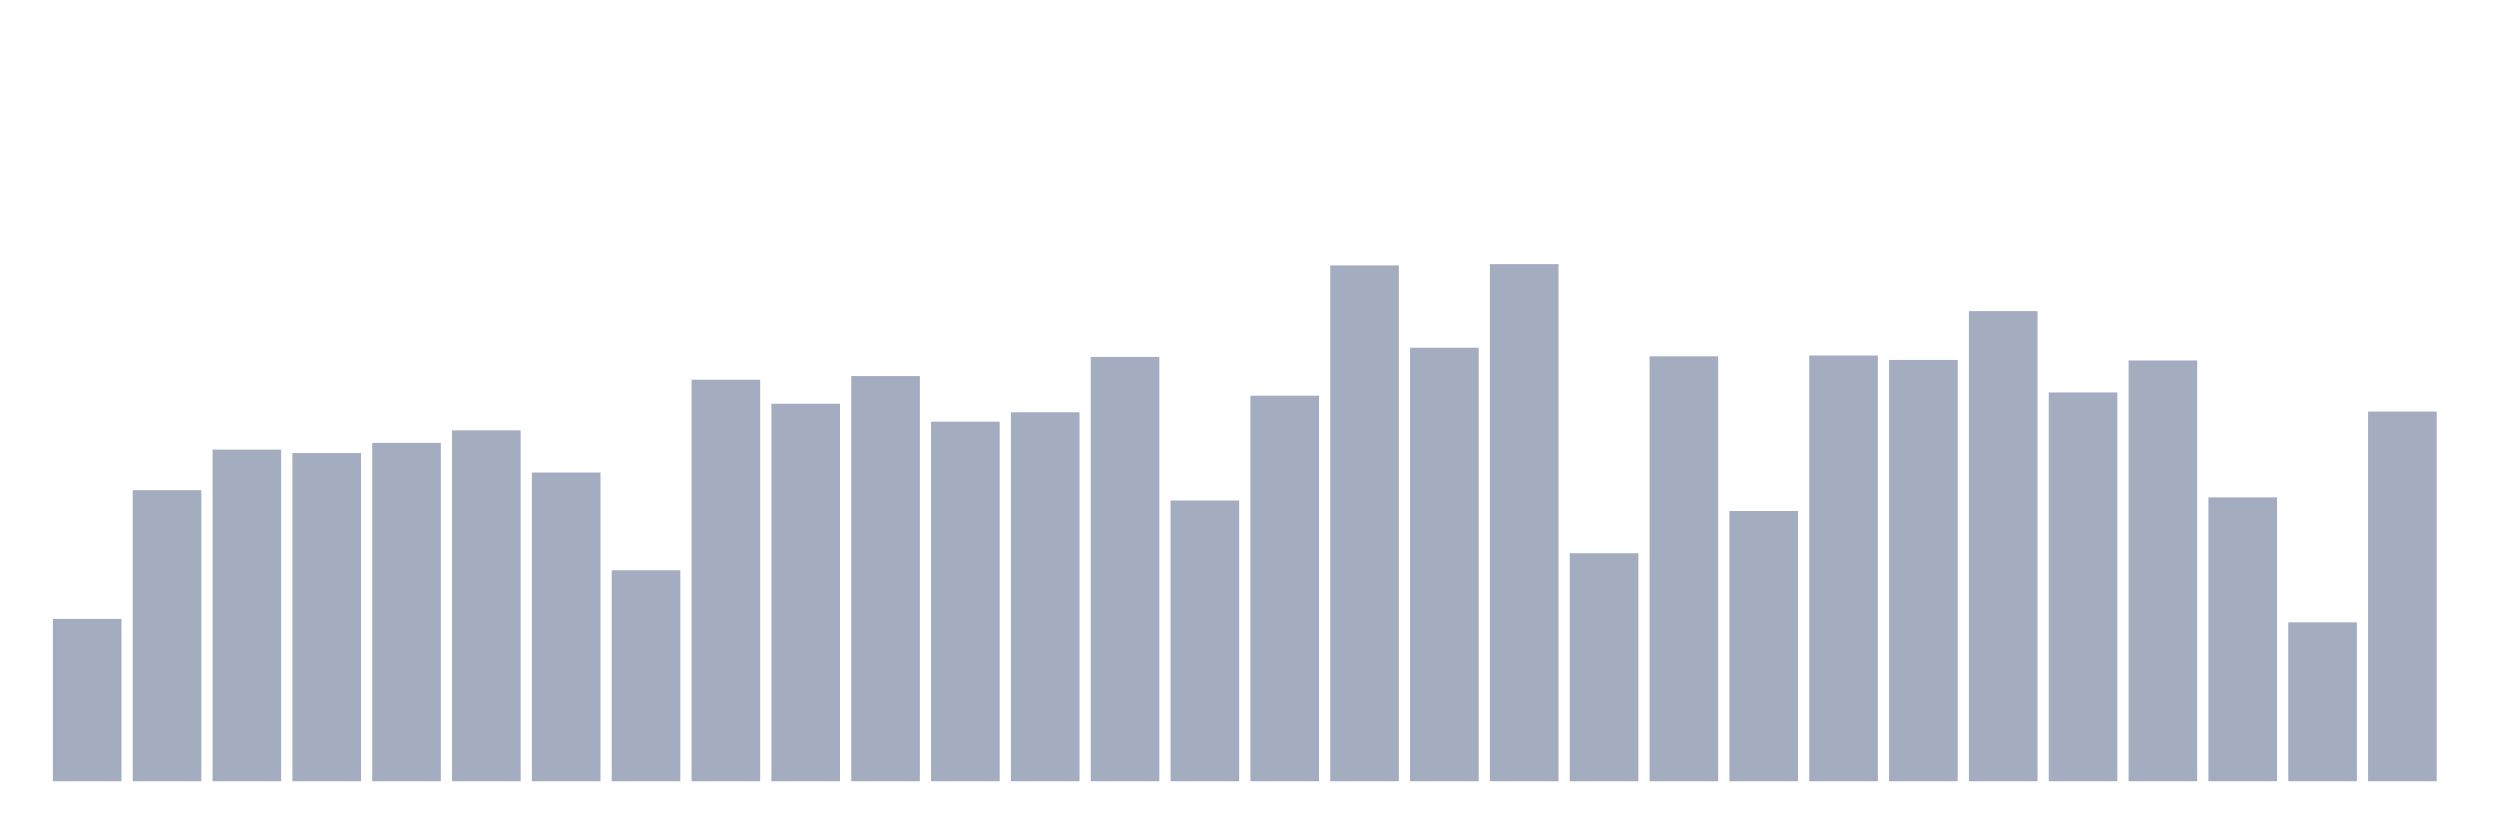 <svg xmlns="http://www.w3.org/2000/svg" viewBox="0 0 480 160"><g transform="translate(10,10)"><rect class="bar" x="0.153" width="13.175" y="108.835" height="31.165" fill="rgb(164,173,192)"></rect><rect class="bar" x="15.482" width="13.175" y="84.119" height="55.881" fill="rgb(164,173,192)"></rect><rect class="bar" x="30.81" width="13.175" y="76.326" height="63.674" fill="rgb(164,173,192)"></rect><rect class="bar" x="46.138" width="13.175" y="76.988" height="63.012" fill="rgb(164,173,192)"></rect><rect class="bar" x="61.466" width="13.175" y="75.029" height="64.971" fill="rgb(164,173,192)"></rect><rect class="bar" x="76.794" width="13.175" y="72.628" height="67.372" fill="rgb(164,173,192)"></rect><rect class="bar" x="92.123" width="13.175" y="80.726" height="59.274" fill="rgb(164,173,192)"></rect><rect class="bar" x="107.451" width="13.175" y="99.491" height="40.509" fill="rgb(164,173,192)"></rect><rect class="bar" x="122.779" width="13.175" y="62.908" height="77.092" fill="rgb(164,173,192)"></rect><rect class="bar" x="138.107" width="13.175" y="67.515" height="72.485" fill="rgb(164,173,192)"></rect><rect class="bar" x="153.436" width="13.175" y="62.201" height="77.799" fill="rgb(164,173,192)"></rect><rect class="bar" x="168.764" width="13.175" y="70.96" height="69.04" fill="rgb(164,173,192)"></rect><rect class="bar" x="184.092" width="13.175" y="69.156" height="70.844" fill="rgb(164,173,192)"></rect><rect class="bar" x="199.42" width="13.175" y="58.534" height="81.466" fill="rgb(164,173,192)"></rect><rect class="bar" x="214.748" width="13.175" y="86.092" height="53.908" fill="rgb(164,173,192)"></rect><rect class="bar" x="230.077" width="13.175" y="65.971" height="74.029" fill="rgb(164,173,192)"></rect><rect class="bar" x="245.405" width="13.175" y="40.957" height="99.043" fill="rgb(164,173,192)"></rect><rect class="bar" x="260.733" width="13.175" y="56.763" height="83.237" fill="rgb(164,173,192)"></rect><rect class="bar" x="276.061" width="13.175" y="40.71" height="99.29" fill="rgb(164,173,192)"></rect><rect class="bar" x="291.39" width="13.175" y="96.227" height="43.773" fill="rgb(164,173,192)"></rect><rect class="bar" x="306.718" width="13.175" y="58.411" height="81.589" fill="rgb(164,173,192)"></rect><rect class="bar" x="322.046" width="13.175" y="88.11" height="51.89" fill="rgb(164,173,192)"></rect><rect class="bar" x="337.374" width="13.175" y="58.262" height="81.738" fill="rgb(164,173,192)"></rect><rect class="bar" x="352.702" width="13.175" y="59.105" height="80.895" fill="rgb(164,173,192)"></rect><rect class="bar" x="368.031" width="13.175" y="49.729" height="90.271" fill="rgb(164,173,192)"></rect><rect class="bar" x="383.359" width="13.175" y="65.348" height="74.652" fill="rgb(164,173,192)"></rect><rect class="bar" x="398.687" width="13.175" y="59.209" height="80.791" fill="rgb(164,173,192)"></rect><rect class="bar" x="414.015" width="13.175" y="85.495" height="54.505" fill="rgb(164,173,192)"></rect><rect class="bar" x="429.344" width="13.175" y="109.49" height="30.51" fill="rgb(164,173,192)"></rect><rect class="bar" x="444.672" width="13.175" y="69.02" height="70.98" fill="rgb(164,173,192)"></rect></g></svg>